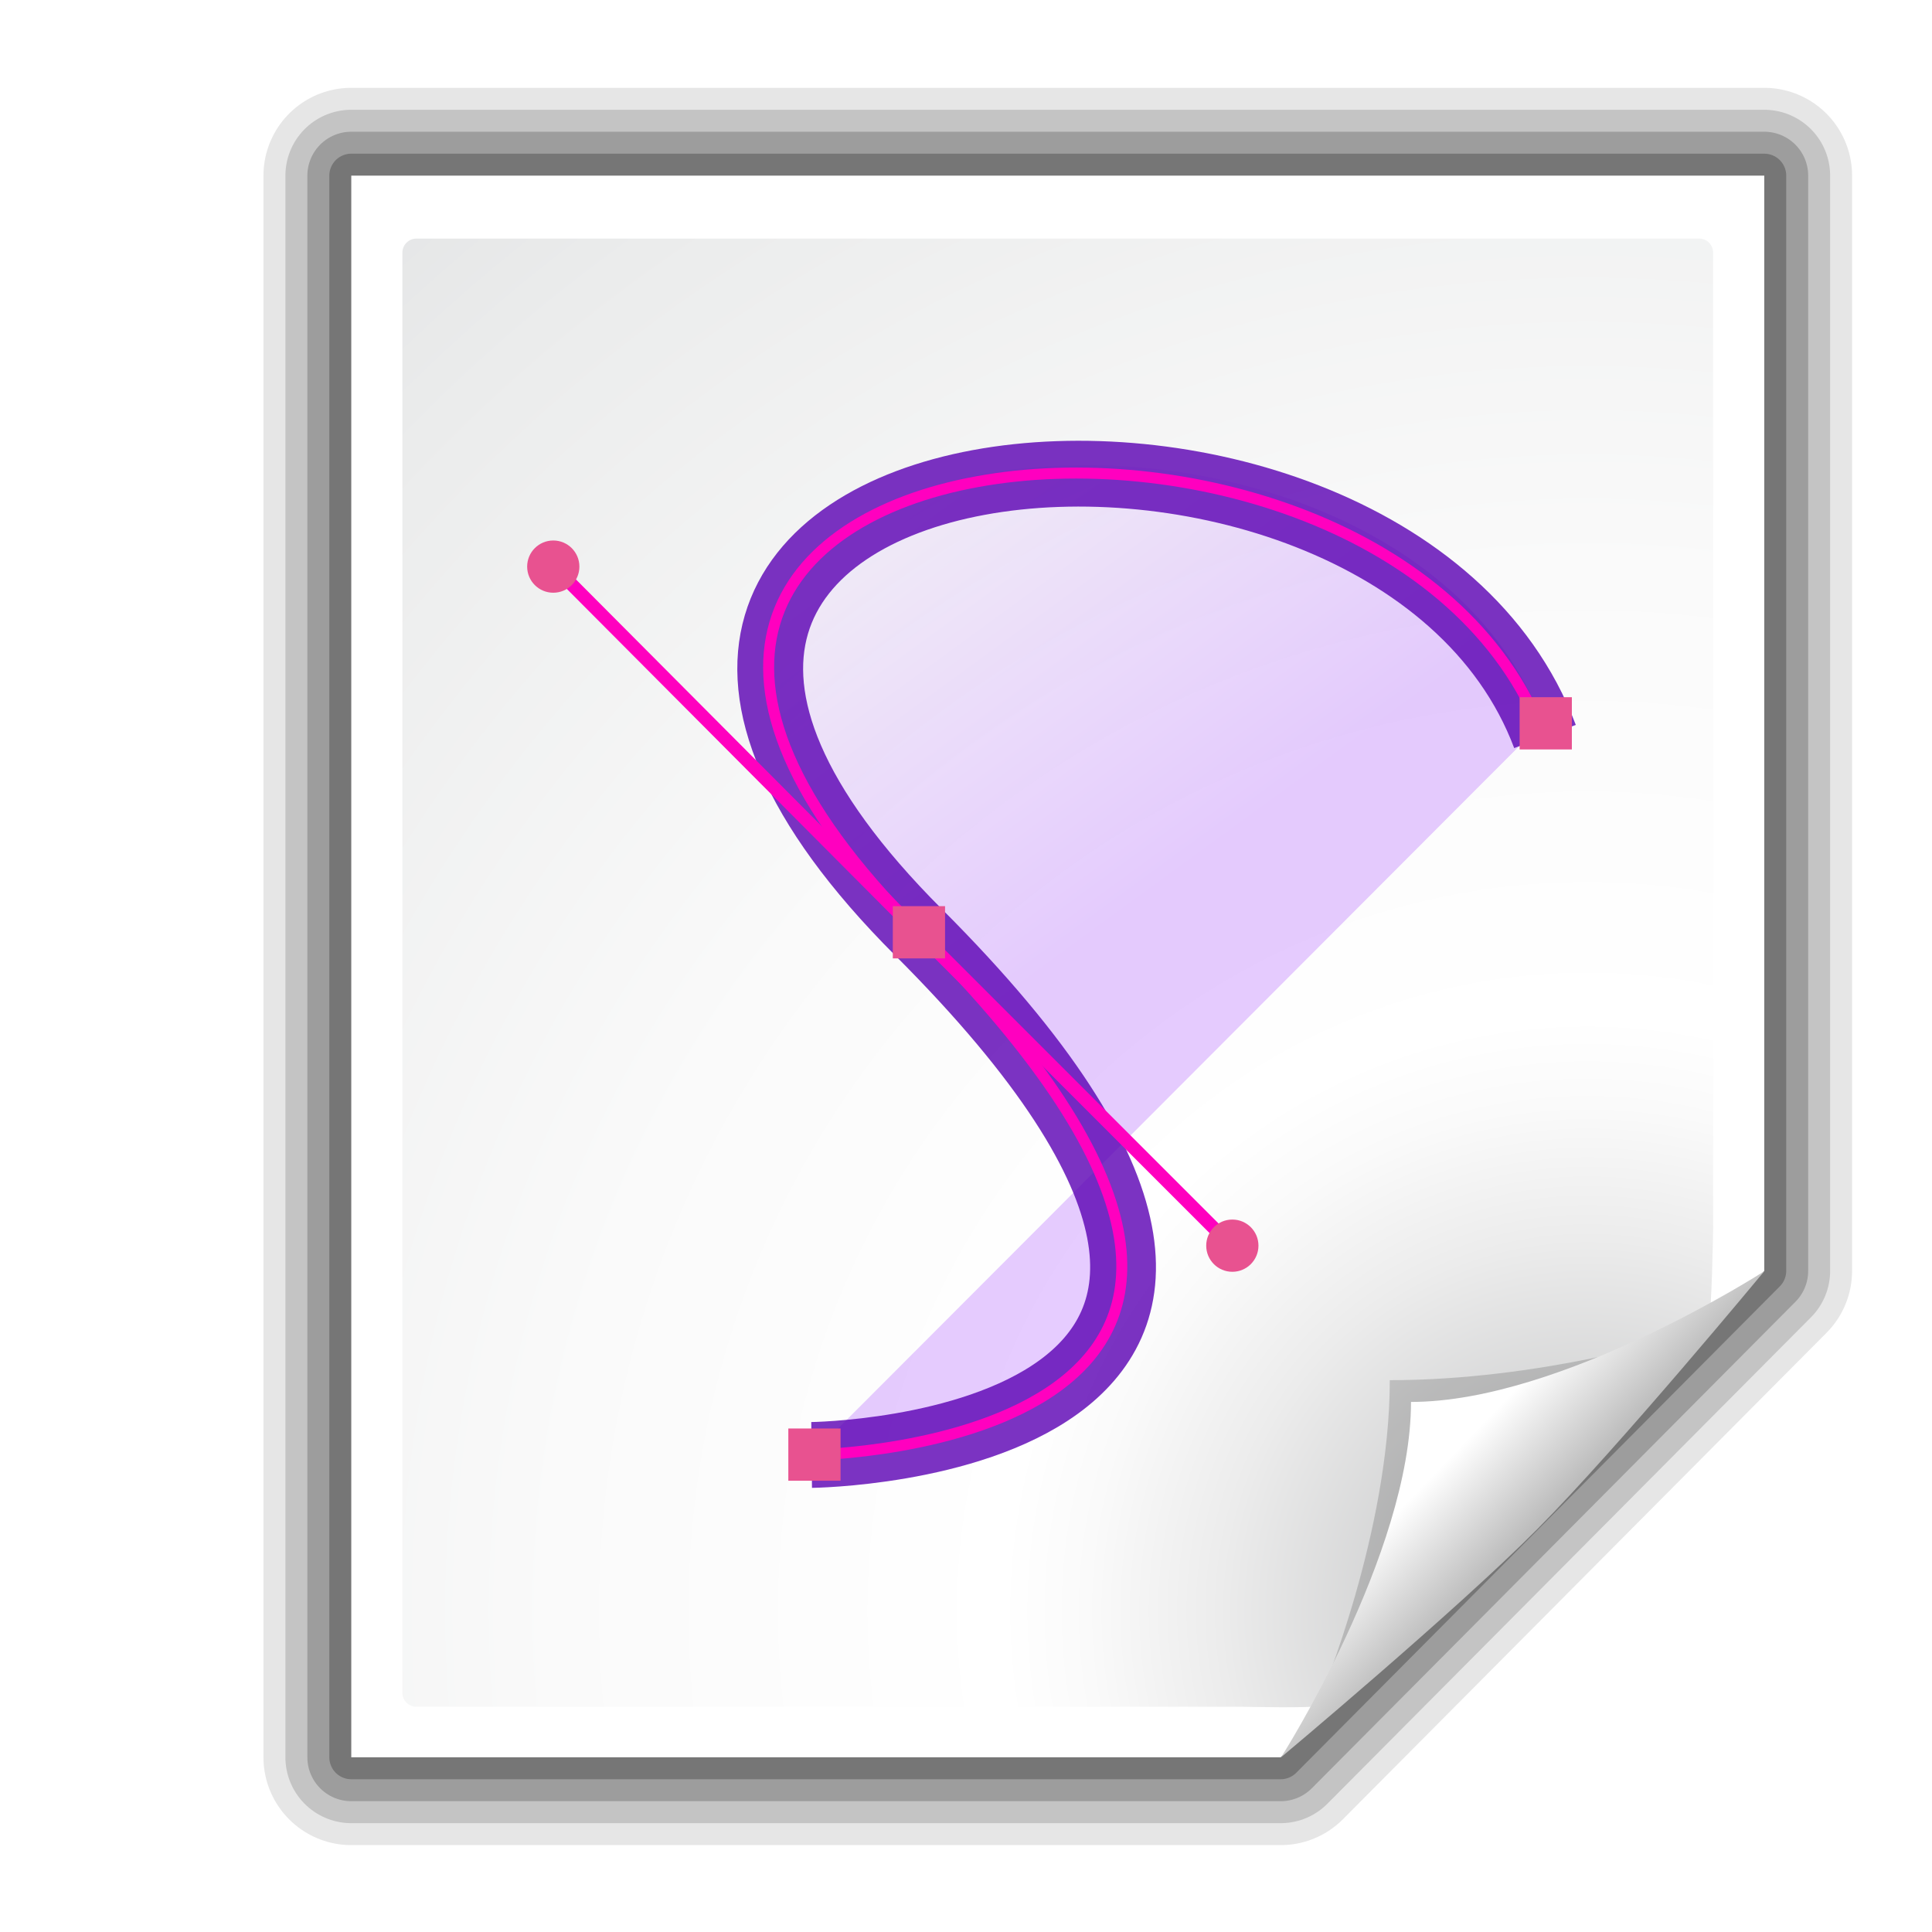 <?xml version="1.0" encoding="UTF-8" standalone="no"?>
<!-- Created with Inkscape (http://www.inkscape.org/) -->
<svg
   xmlns:dc="http://purl.org/dc/elements/1.1/"
   xmlns:cc="http://web.resource.org/cc/"
   xmlns:rdf="http://www.w3.org/1999/02/22-rdf-syntax-ns#"
   xmlns:svg="http://www.w3.org/2000/svg"
   xmlns="http://www.w3.org/2000/svg"
   xmlns:xlink="http://www.w3.org/1999/xlink"
   xmlns:sodipodi="http://sodipodi.sourceforge.net/DTD/sodipodi-0.dtd"
   xmlns:inkscape="http://www.inkscape.org/namespaces/inkscape"
   width="88"
   height="88"
   id="svg2606"
   sodipodi:version="0.32"
   inkscape:version="0.45.1"
   version="1.0"
   sodipodi:docname="vectorgfx.svg"
   inkscape:output_extension="org.inkscape.output.svg.inkscape"
   sodipodi:docbase="/home/david/Projects/Oxygen/oxygen/scalable/mimetypes/small/22x22"
   inkscape:export-filename="/home/david/Desktop/vectorgfx.png"
   inkscape:export-xdpi="22.5"
   inkscape:export-ydpi="22.5">
  <defs
     id="defs2608">
    <linearGradient
       id="linearGradient10207">
      <stop
         style="stop-color:#a2a2a2;stop-opacity:1;"
         offset="0"
         id="stop10209" />
      <stop
         style="stop-color:#ffffff;stop-opacity:1;"
         offset="1"
         id="stop10211" />
    </linearGradient>
    <linearGradient
       id="XMLID_12_"
       gradientUnits="userSpaceOnUse"
       x1="96"
       y1="104"
       x2="88"
       y2="96">
      <stop
         offset="0"
         style="stop-color:#888A85"
         id="stop83" />
      <stop
         offset="0.007"
         style="stop-color:#8C8E89"
         id="stop85" />
      <stop
         offset="0.067"
         style="stop-color:#ABACA9"
         id="stop87" />
      <stop
         offset="0.135"
         style="stop-color:#C5C6C4"
         id="stop89" />
      <stop
         offset="0.265"
         style="stop-color:#DBDBDA"
         id="stop91" />
      <stop
         offset="0.376"
         style="stop-color:#EBEBEB"
         id="stop93" />
      <stop
         offset="0.487"
         style="stop-color:#F7F7F6"
         id="stop95" />
      <stop
         offset="0.632"
         style="stop-color:#FDFDFD"
         id="stop97" />
      <stop
         offset="1"
         style="stop-color:#FFFFFF"
         id="stop99" />
    </linearGradient>
    <radialGradient
       id="XMLID_8_"
       cx="102"
       cy="112.305"
       r="139.559"
       gradientUnits="userSpaceOnUse">
      <stop
         offset="0"
         style="stop-color:#b7b8b9;stop-opacity:1;"
         id="stop41" />
      <stop
         offset="0.189"
         style="stop-color:#ECECEC"
         id="stop47" />
      <stop
         offset="0.257"
         style="stop-color:#FAFAFA"
         id="stop49" />
      <stop
         offset="0.301"
         style="stop-color:#FFFFFF"
         id="stop51" />
      <stop
         offset="0.531"
         style="stop-color:#FAFAFA"
         id="stop53" />
      <stop
         offset="0.845"
         style="stop-color:#EBECEC"
         id="stop55" />
      <stop
         offset="1"
         style="stop-color:#E1E2E3"
         id="stop57" />
    </radialGradient>
    <filter
       inkscape:collect="always"
       x="-0.192"
       width="1.384"
       y="-0.192"
       height="1.384"
       id="filter6697">
      <feGaussianBlur
         inkscape:collect="always"
         stdDeviation="1.945"
         id="feGaussianBlur6699" />
    </filter>
    <clipPath
       clipPathUnits="userSpaceOnUse"
       id="clipPath7084">
      <path
         style="fill:#000000;fill-opacity:1;fill-rule:evenodd;stroke:none;stroke-width:1px;stroke-linecap:butt;stroke-linejoin:miter;stroke-opacity:1"
         d="M 72,88 L 40,120 L 32,120 L 32,80 L 72,80 L 72,88 z "
         id="path7086" />
    </clipPath>
    <radialGradient
       inkscape:collect="always"
       xlink:href="#XMLID_8_"
       id="radialGradient9437"
       gradientUnits="userSpaceOnUse"
       gradientTransform="matrix(0.635,0,0,0.643,7.531,1.165)"
       cx="102"
       cy="112.305"
       r="139.559" />
    <linearGradient
       inkscape:collect="always"
       xlink:href="#linearGradient10207"
       id="linearGradient10213"
       x1="98.617"
       y1="106.414"
       x2="91.229"
       y2="99.255"
       gradientUnits="userSpaceOnUse"
       gradientTransform="matrix(0.67,0,0,0.674,5.273,-0.886)" />
    <linearGradient
       y2="99.255"
       x2="91.229"
       y1="106.414"
       x1="98.617"
       gradientTransform="translate(311,-456)"
       gradientUnits="userSpaceOnUse"
       id="linearGradient5533"
       xlink:href="#linearGradient10207"
       inkscape:collect="always" />
    <radialGradient
       r="139.559"
       cy="112.305"
       cx="102"
       gradientTransform="matrix(0.936,0,0,0.943,315.085,-452.236)"
       gradientUnits="userSpaceOnUse"
       id="radialGradient5531"
       xlink:href="#XMLID_8_"
       inkscape:collect="always" />
    <radialGradient
       gradientUnits="userSpaceOnUse"
       r="139.559"
       cy="112.305"
       cx="102"
       id="radialGradient2258">
      <stop
         id="stop2260"
         style="stop-color:#b7b8b9;stop-opacity:1;"
         offset="0" />
      <stop
         id="stop2262"
         style="stop-color:#ECECEC"
         offset="0.189" />
      <stop
         id="stop2264"
         style="stop-color:#FAFAFA"
         offset="0.257" />
      <stop
         id="stop2266"
         style="stop-color:#FFFFFF"
         offset="0.301" />
      <stop
         id="stop2268"
         style="stop-color:#FAFAFA"
         offset="0.531" />
      <stop
         id="stop2270"
         style="stop-color:#EBECEC"
         offset="0.845" />
      <stop
         id="stop2272"
         style="stop-color:#E1E2E3"
         offset="1" />
    </radialGradient>
    <clipPath
       id="clipPath2254"
       clipPathUnits="userSpaceOnUse">
      <path
         id="path2256"
         d="M 72,88 L 40,120 L 32,120 L 32,80 L 72,80 L 72,88 z"
         style="fill:#000000;fill-opacity:1;fill-rule:evenodd;stroke:none;stroke-width:1px;stroke-linecap:butt;stroke-linejoin:miter;stroke-opacity:1" />
    </clipPath>
    <linearGradient
       id="linearGradient2244">
      <stop
         id="stop2246"
         offset="0"
         style="stop-color:#a2a2a2;stop-opacity:1;" />
      <stop
         id="stop2248"
         offset="1"
         style="stop-color:#ffffff;stop-opacity:1;" />
    </linearGradient>
    <linearGradient
       y2="8.739"
       x2="70.038"
       y1="76.07"
       x1="20.894"
       gradientTransform="matrix(1,0,0,-1,21,106.496)"
       gradientUnits="userSpaceOnUse"
       id="linearGradient3337"
       xlink:href="#XMLID_6_"
       inkscape:collect="always" />
    <linearGradient
       y2="67.52"
       x2="43.148"
       y1="67.52"
       x1="95.695"
       gradientUnits="userSpaceOnUse"
       id="XMLID_6_">
      <stop
         id="stop4013"
         style="stop-color:#EDE0FF"
         offset="0" />
      <stop
         id="stop4015"
         style="stop-color:#8000FF"
         offset="0.489" />
    </linearGradient>
  </defs>
  <sodipodi:namedview
     id="base"
     pagecolor="#ffffff"
     bordercolor="#666666"
     borderopacity="1.0"
     inkscape:pageopacity="0.0"
     inkscape:pageshadow="2"
     inkscape:zoom="7.1590909"
     inkscape:cx="44"
     inkscape:cy="44"
     inkscape:document-units="px"
     inkscape:current-layer="layer1"
     width="88px"
     height="88px"
     gridspacingx="4px"
     gridspacingy="4px"
     gridempspacing="2"
     showgrid="false"
     inkscape:grid-points="true"
     showguides="true"
     inkscape:guide-bbox="true"
     inkscape:window-width="743"
     inkscape:window-height="741"
     inkscape:window-x="440"
     inkscape:window-y="0"
     showborder="true" />
  <g
     inkscape:label="Livello 1"
     inkscape:groupmode="layer"
     id="layer1">
    <path
       style="opacity:0.1;fill:none;fill-opacity:1;stroke:#000000;stroke-width:8;stroke-linejoin:round;stroke-miterlimit:4;stroke-dasharray:none;stroke-opacity:1"
       d="M 16,8 L 16,80.042 C 16,80.042 58.334,80.042 58.334,80.042 L 80.36,57.886 L 80.36,8 L 16,8 z "
       id="path3176"
       sodipodi:nodetypes="cccccc" />
    <path
       sodipodi:nodetypes="cccccc"
       id="path3174"
       d="M 16,8 L 16,80.042 C 16,80.042 58.334,80.042 58.334,80.042 L 80.36,57.886 L 80.36,8 L 16,8 z "
       style="opacity:0.15;fill:none;fill-opacity:1;stroke:#000000;stroke-width:6;stroke-linejoin:round;stroke-miterlimit:4;stroke-dasharray:none;stroke-opacity:1" />
    <path
       style="opacity:0.2;fill:none;fill-opacity:1;stroke:#000000;stroke-width:4;stroke-linejoin:round;stroke-miterlimit:4;stroke-dasharray:none;stroke-opacity:1"
       d="M 16,8 L 16,80.042 C 16,80.042 58.334,80.042 58.334,80.042 L 80.36,57.886 L 80.36,8 L 16,8 z "
       id="path3172"
       sodipodi:nodetypes="cccccc" />
    <path
       sodipodi:nodetypes="cccccc"
       id="path2789"
       d="M 16,8 L 16,80.042 C 16,80.042 58.334,80.042 58.334,80.042 L 80.36,57.886 L 80.36,8 L 16,8 z "
       style="opacity:0.25;fill:none;fill-opacity:1;stroke:#000000;stroke-width:2;stroke-linejoin:round;stroke-miterlimit:4;stroke-dasharray:none;stroke-opacity:1" />
    <path
       style="fill:#ffffff;fill-opacity:1"
       d="M 16,8 L 16,80.042 C 16,80.042 58.334,80.042 58.334,80.042 L 80.36,57.886 L 80.36,8 L 16,8 z "
       id="path34"
       sodipodi:nodetypes="cccccc" />
    <path
       style="fill:url(#radialGradient9437);fill-opacity:1"
       d="M 18.963,10.867 C 18.613,10.867 18.328,11.156 18.328,11.511 L 18.328,77.096 C 18.328,77.452 18.613,77.74 18.963,77.74 L 56.546,77.74 C 56.713,77.74 59.882,77.816 60,77.696 C 60,77.696 72.937,65.426 77.845,60 C 77.959,59.875 78.031,56.141 78.031,55.972 L 78.031,11.511 C 78.031,11.156 77.747,10.867 77.396,10.867 L 18.963,10.867 z "
       id="path59"
       sodipodi:nodetypes="ccccccscccc" />
    <path
       d="M 41.88,115.982 C 41.88,115.982 66.189,91.673 66.189,91.673 C 66.189,91.673 56.836,94.586 46.586,94.586 C 46.586,104.836 41.88,115.982 41.88,115.982 z "
       id="path5540"
       style="opacity:0.4;fill:#000000;fill-opacity:1;filter:url(#filter6697)"
       sodipodi:nodetypes="cccc"
       clip-path="url(#clipPath7084)"
       transform="matrix(0.67,0,0,0.674,32.09,-0.886)" />
    <path
       style="fill:url(#linearGradient10213);fill-opacity:1"
       id="path14523"
       d="M 58.351,80.042 C 58.351,80.042 66.339,73.356 70.026,69.647 C 73.713,65.938 80.36,57.903 80.36,57.903 C 80.36,57.903 71.141,63.856 64.27,63.856 C 64.27,70.769 58.351,80.042 58.351,80.042 z "
       sodipodi:nodetypes="csccc" />
    <g
       id="g5535"
       transform="matrix(0.595,0,0,0.595,9.731,5.581)">
      <path
         sodipodi:nodetypes="csc"
         style="opacity:0.2;fill:url(#linearGradient3337);fill-opacity:1;stroke:none;stroke-width:3"
         id="path38094"
         d="M 45.777,102 C 45.777,102 93.282,101.485 53.782,61.985 C 14.282,22.485 89.584,13.606 101.741,45.939" />
      <path
         sodipodi:nodetypes="csc"
         d="M 45.777,102 C 45.777,102 93.459,101.485 53.959,61.985 C 14.459,22.485 89.761,14.667 101.918,47"
         id="path5278"
         style="opacity:0.8;fill:none;fill-opacity:1;stroke:#5a00b3;stroke-width:5.038" />
      <path
         sodipodi:nodetypes="csc"
         style="fill:none;stroke:#ff00bf;stroke-width:0.84"
         id="path38096"
         d="M 45.777,102 C 45.777,102 93.338,101.363 53.838,61.863 C 14.338,22.363 89.64,14.667 101.797,47" />
      <path
         sodipodi:nodetypes="ccc"
         id="polyline38098"
         d="M -0.823,9.796 L 26.978,37.71 L 50.712,61.445"
         style="fill:none;stroke:#ff00bf;stroke-width:1.008"
         transform="translate(27,24.33)" />
      <circle
         style="fill:#e85290"
         transform="matrix(1.333,0,0,1.333,24.667,17.329)"
         sodipodi:ry="1.5"
         sodipodi:rx="1.5"
         sodipodi:cy="12.503"
         sodipodi:cx="1"
         id="circle38100"
         r="1.5"
         cy="12.503"
         cx="1" />
      <circle
         style="fill:#e85290"
         transform="matrix(1.333,0,0,1.333,11.563,4.545)"
         sodipodi:ry="1.5"
         sodipodi:rx="1.5"
         sodipodi:cy="61.091"
         sodipodi:cx="49.827999"
         id="circle38102"
         r="1.5"
         cy="61.091"
         cx="49.828" />
      <g
         transform="matrix(1.333,0,0,1.333,19.679,12.663)"
         id="g38104"
         style="fill:#e85290">
        <rect
           style="fill:#e85290"
           id="rect38106"
           height="3"
           width="3"
           y="35.503"
           x="24.241" />
      </g>
      <g
         transform="matrix(1.333,0,0,1.333,5.409,15.773)"
         id="g38108"
         style="fill:#e85290">
        <rect
           style="fill:#e85290"
           id="rect38110"
           height="3"
           width="3"
           y="21.17"
           x="70.943" />
      </g>
      <g
         transform="matrix(1.333,0,0,1.333,20.741,-1.56)"
         id="g38112"
         style="fill:#e85290">
        <rect
           style="fill:#e85290"
           id="rect38114"
           height="3"
           width="3"
           y="76.17"
           x="17.444" />
      </g>
    </g>
  </g>
</svg>
